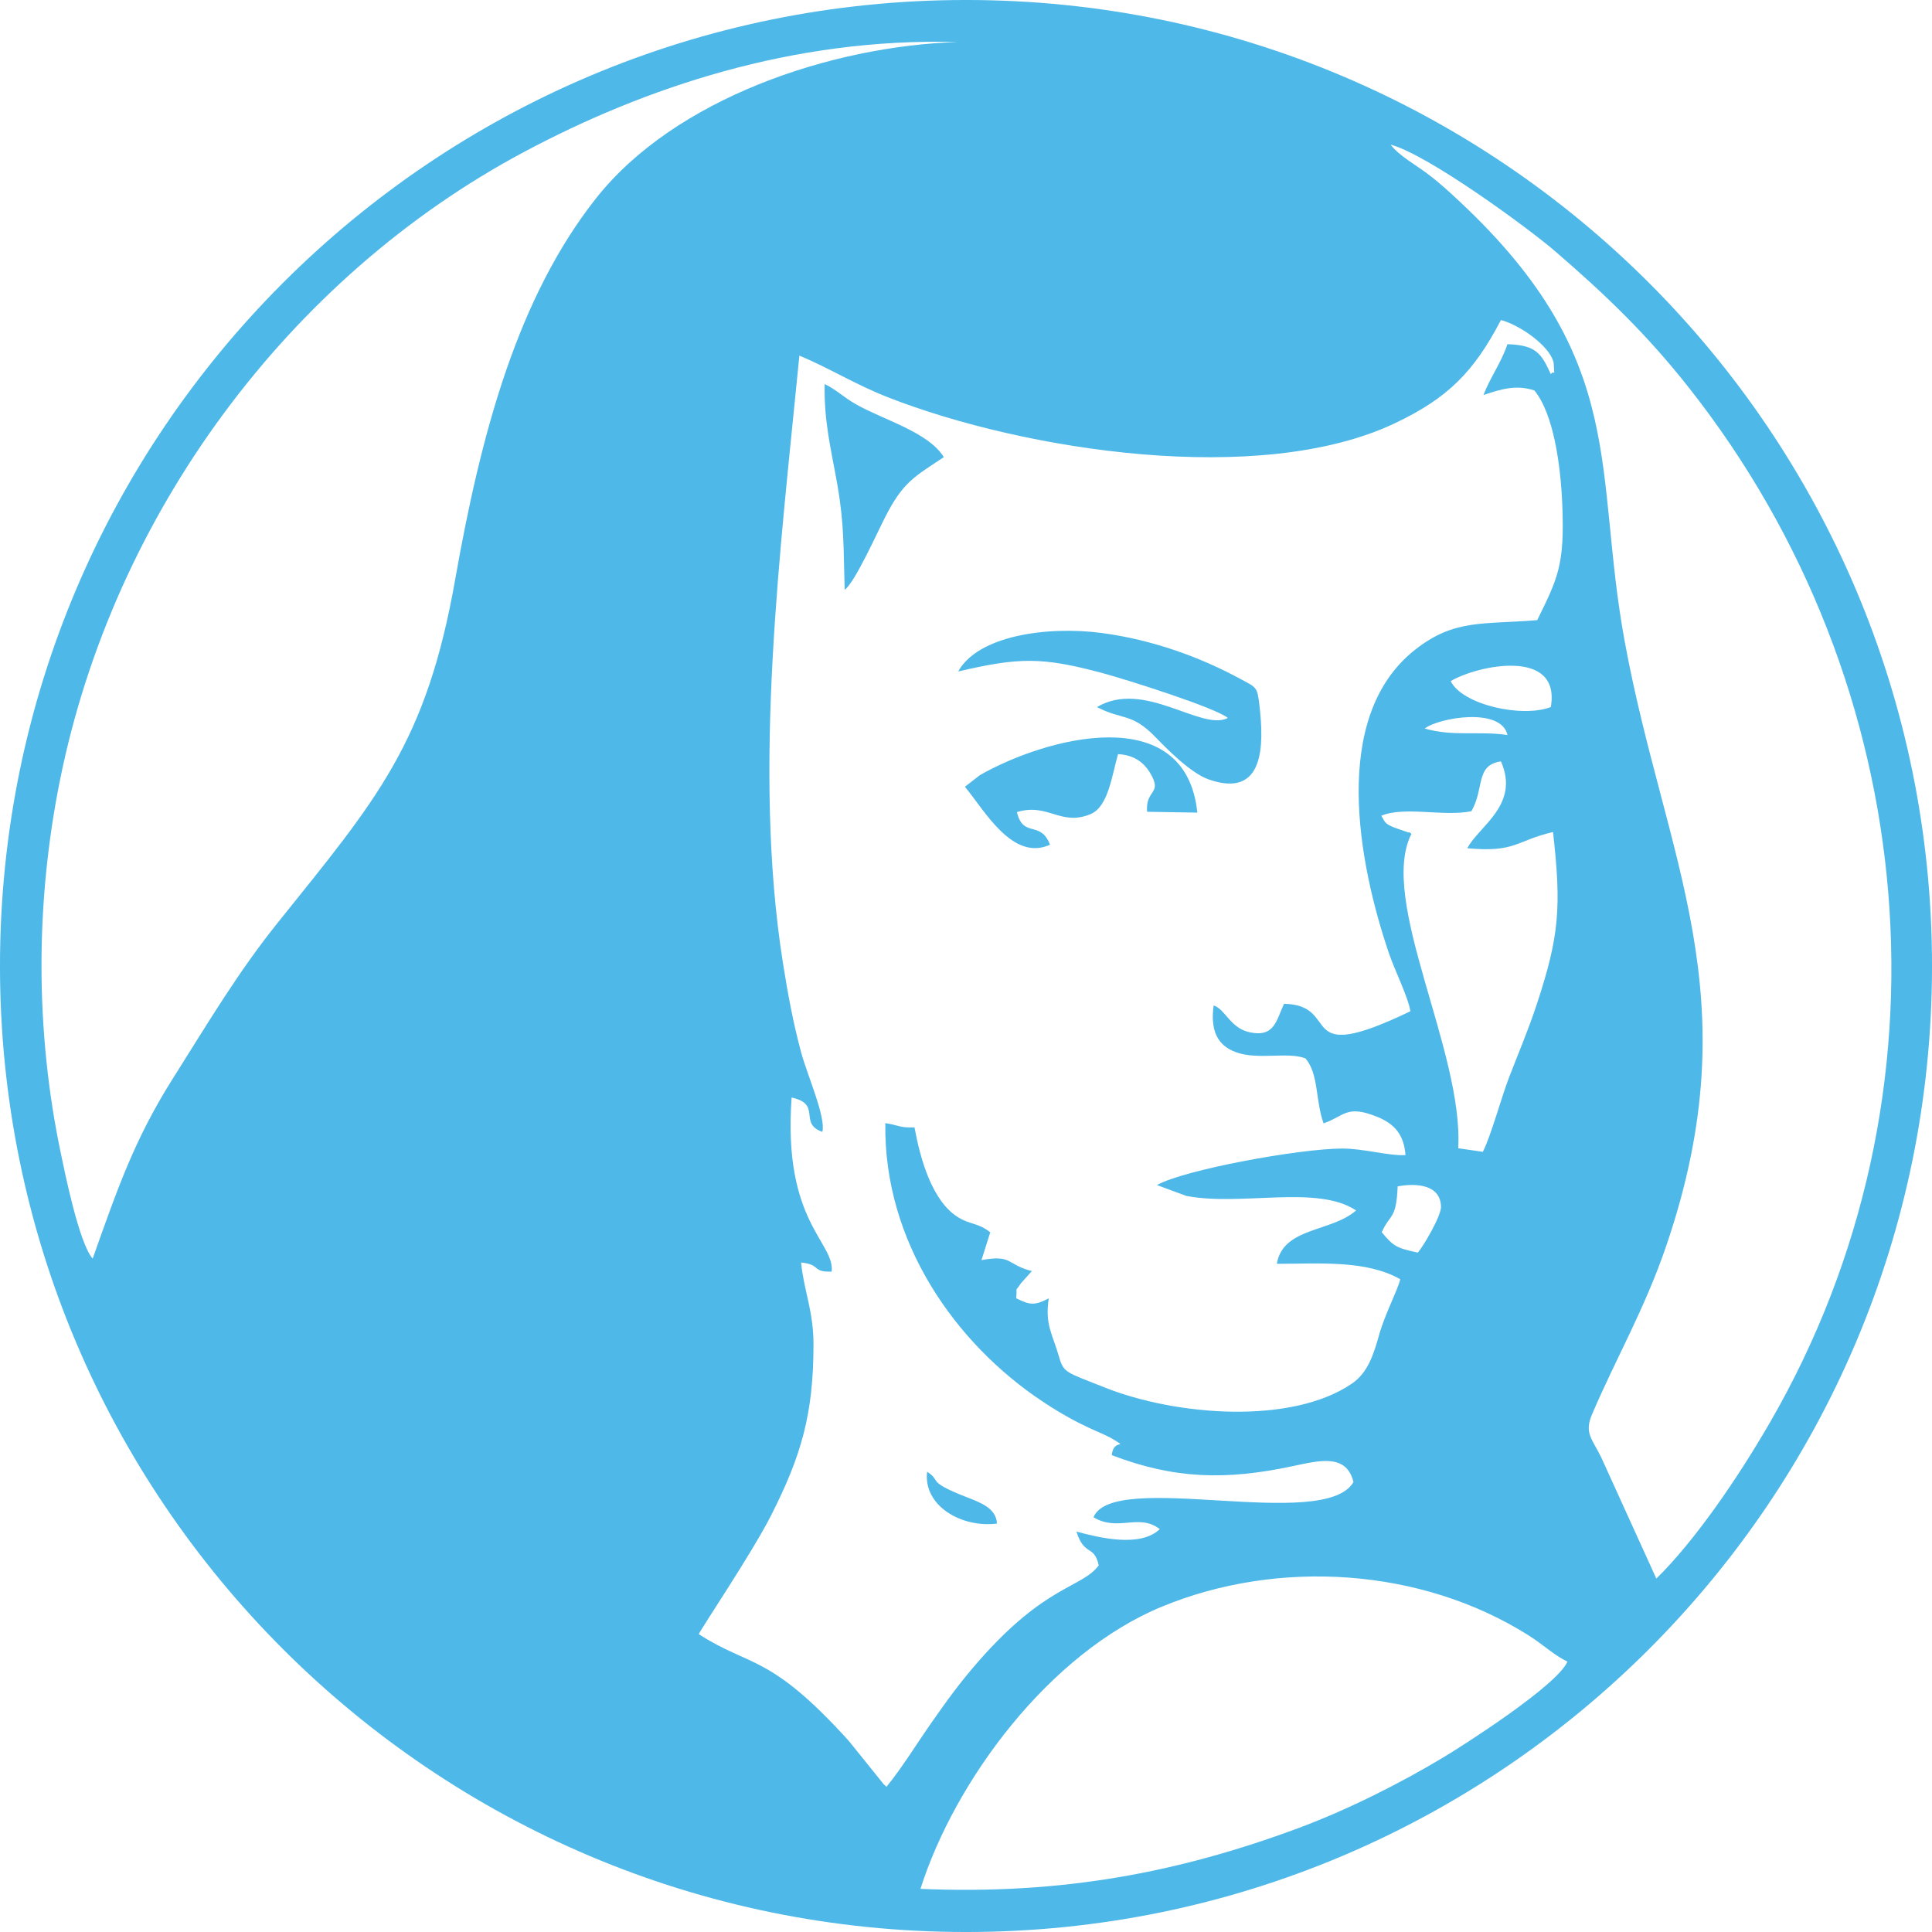 <?xml version="1.0" encoding="UTF-8"?>
<!DOCTYPE svg PUBLIC "-//W3C//DTD SVG 1.1//EN" "http://www.w3.org/Graphics/SVG/1.1/DTD/svg11.dtd">
<!-- Creator: CorelDRAW (Evaluation Version) -->
<svg xmlns="http://www.w3.org/2000/svg" xml:space="preserve" width="21.167mm" height="21.167mm" version="1.1" style="shape-rendering:geometricPrecision; text-rendering:geometricPrecision; image-rendering:optimizeQuality; fill-rule:evenodd; clip-rule:evenodd"
viewBox="0 0 2116.66 2116.66"
 xmlns:xlink="http://www.w3.org/1999/xlink"
 xmlns:xodm="http://www.corel.com/coreldraw/odm/2003">
 <defs>
  <style type="text/css">
   <![CDATA[
    .fil0 {fill:#4EB8E8}
   ]]>
  </style>
 </defs>
 <g id="Layer_x0020_1">
  <path class="fil0" d="M2116.67 1058.33c0,-584.5 -473.84,-1058.34 -1058.34,-1058.34 -584.5,0 -1058.34,473.84 -1058.34,1058.34 0,584.5 473.84,1058.34 1058.34,1058.34 584.5,0 1058.34,-473.84 1058.34,-1058.34zm-2015.13 320.56c27.75,-78.28 46.14,-131.2 87.79,-197.2 40.48,-64.21 72,-117.22 114.94,-170.76 109.39,-136.32 162.86,-196.7 194.53,-376.64 28.89,-163.96 69.46,-309.48 154,-416.75 86.22,-109.42 257.36,-167.09 396.21,-171.49 -180.47,-5.04 -343.35,50.24 -475,120.49 -257.79,137.52 -449.78,396.83 -508.36,688.46 -27.04,134.51 -27.13,274.66 1.03,408.75 4.22,20.15 19.95,98.51 34.86,115.14zm1422.03 -1220.42c8.57,11.66 28.51,22.97 39.41,31.16 14.18,10.67 24.09,19.84 36.21,31.18 186.25,174.27 146.24,293.81 180.79,481.89 43.85,238.75 139.31,387.35 45.53,662.21 -23.65,69.38 -54.57,122.09 -81.32,184.62 -8.94,20.88 0.56,27.26 10.18,47.37l60.28 132.57c42.33,-41.54 88.97,-109.65 124.68,-171.4 207.59,-358.98 167.27,-808.12 -88.68,-1132.91 -46,-58.37 -90.47,-101.21 -147.15,-150.15 -27.63,-23.86 -138.35,-105.39 -179.93,-116.54zm-507.84 1453.94c16.27,10.36 -1.82,10.13 42.47,27.51 15.22,5.95 33.42,12.21 34.02,29.29 -39.59,4.88 -80.95,-20.02 -76.49,-56.8zm591.83 -683.1c12.61,-24.24 57.95,-47.65 36.82,-95.18 -28.38,4.33 -17.65,28.97 -32.34,54.6 -30.41,6.23 -73.14,-5.69 -98.7,4.96 4.64,8.37 4.77,9.03 14.58,13.1l15.41 5.35c0.53,-0.91 2.11,0.76 3.03,1.38 -36.93,72.49 57.11,237.34 51.25,344.46l26.96 3.94c8.78,-17.12 20.57,-60.4 28.75,-81.59 9.76,-25.4 21,-51.63 30.52,-80.57 24.4,-74.16 26.95,-105.56 17.62,-188.22 -40.65,9.42 -40.67,22.73 -93.9,17.77zm-18.2 -183.1c12.76,26.03 78.21,40.51 109.68,28.43 11.31,-65.25 -80.43,-45.83 -109.68,-28.43zm-515.86 103.05c71.95,-41.16 225.47,-82.87 238.29,41.03l-55.05 -0.94c-2.03,-25.05 17.57,-18.84 3.24,-42.65 -6.94,-11.5 -17.75,-19.62 -35.06,-20.48 -6.77,23.07 -10.54,57.47 -30.04,65.67 -32.76,13.75 -46.66,-12.61 -80.77,-2.19 6.94,29.1 25.75,8.43 36.27,35.73 -41.06,18.81 -71.87,-37.8 -93.22,-63.48l16.34 -12.69zm-23.69 -113.62c21.6,-39.33 97.75,-50 157.21,-42.15 56.26,7.44 108.75,26.91 151.54,50.14 18.3,9.92 18.88,8.48 21.31,29.71 4.67,41.05 6.49,102.52 -55.9,80.49 -20.17,-7.15 -47.5,-35.37 -57.5,-45.7 -27.01,-27.96 -36.3,-18.64 -64.65,-33.49 51.91,-30.7 114.42,27.07 143.44,11.93 -14.3,-11.44 -109.6,-41.58 -135.26,-48.55 -68.48,-18.64 -93.38,-17.88 -160.19,-2.38zm-111.84 -292.62c29.46,16.79 79.34,30.41 96.04,57.82 -32.47,21.69 -44.66,27.17 -64.39,65.98 -8.92,17.49 -33.29,71.75 -44.21,79.33 -1.42,-44.88 -0.26,-70.87 -8.07,-115.43 -6.73,-38.26 -14.77,-68.69 -13.85,-109.96 13.53,6.55 19.36,13.65 34.48,22.26zm687.29 -10.23c7.8,-20.2 19.2,-34.84 26.27,-55.7 32.2,0.97 37.32,10.91 47.53,32.81 4.19,-5.92 4.19,6.06 3.19,-11.17 -0.18,-3.31 -2,-7.07 -4.27,-10.65 -9.82,-15.4 -35.48,-32.7 -53.58,-37.45 -29.56,56.64 -58.05,85.5 -116.24,113.09 -147.71,70.06 -405.58,30.04 -554.93,-28.29 -36.74,-14.36 -65.68,-32.76 -97.46,-45.78 -20.42,209.51 -51.57,452.62 -18.1,664.82 5.52,34.87 11.32,66.22 20.21,99.16 6.46,23.83 27.16,70.55 23.08,86.42 -26.64,-9.32 -0.11,-30.46 -33.68,-37.61 -9.9,136.3 47.39,158.36 43.89,190.72 -22.29,0.63 -11.06,-7.67 -33.5,-9.99 2.69,29.54 13.63,53.19 13.58,89.78 -0.05,76.48 -13.35,121.84 -46.34,187.09 -20.81,41.12 -77.24,124.82 -79.32,130.3 56.48,36.57 77.18,20.68 164.28,116.91l39.06 48.47c0.32,-0.71 1.48,1.3 2.27,1.88 17.12,-20.96 32.52,-46.25 49.3,-70.27 17.62,-25.21 31.47,-44.34 51.6,-67.31 73.64,-84.2 113.31,-80.21 131.67,-105.06 -5.25,-23.31 -15.59,-9.13 -24.43,-36.99 24.88,6.71 69.96,17.81 91.27,-2.68 -22.68,-17.78 -45.87,3.23 -72.59,-13.03 21.61,-52.46 252.96,16.55 284.82,-38.55 -7.67,-31.01 -36.16,-23.96 -66.47,-17.46 -72.98,15.66 -130.04,14.2 -198.33,-12.03 1.71,-18.74 18.68,-6.66 2.11,-17.05 -13.13,-8.22 -34.63,-12.97 -77.84,-41.65 -95.85,-63.66 -174.3,-174.99 -172.37,-305.02 14.37,2.08 15.82,5.35 31.96,4.64 6.18,33.73 19.13,81.62 48.73,99.03 13.18,7.78 21.1,5.51 34.26,15.92l-9.6 30.44c34.42,-6.16 26.53,4.56 55.2,12.06l-12.15 13.52c-6.94,11.01 -3.77,0.78 -4.97,16.28 15.17,7.6 20.47,7.96 35.62,0.05 -4.31,28.85 3.87,38.45 11.1,63.48 5.38,18.64 7.76,17.15 49.3,33.83 78.89,31.64 205.72,41.29 271.77,-3.92 17.49,-11.95 23.79,-32.05 29.86,-53.63 6.46,-23 19.54,-46.91 23.1,-60.66 -37.51,-21.38 -88.86,-16.94 -135.23,-16.94 6.67,-40.25 59.82,-34.56 86.8,-58.47 -42.57,-28.48 -125.24,-4.36 -185.85,-15.87l-32.21 -11.9c28.65,-16.58 155.47,-39.88 202.64,-40.04 23.97,-0.08 51.09,8.25 69.55,7.18 -1.61,-21.96 -11.71,-34.09 -30.65,-41.79 -33.92,-13.73 -35.58,-1.33 -59.06,7.05 -9.07,-24.77 -5.2,-54.53 -19.97,-71.26 -19.41,-7.46 -51.64,2.06 -75.91,-6.68 -21.77,-7.83 -28.04,-25.47 -24.61,-51.26 12.53,3.78 18.12,24.56 38.98,29.26 27.86,6.26 29.65,-13.03 38.17,-31.09 64.86,1.28 9.68,70.11 138.41,8.19 -1.93,-14.33 -17.44,-45.7 -23.43,-63.34 -33.1,-97.28 -64.94,-258.85 28.38,-332.58 43.08,-34.04 74.02,-27.62 134,-32.58 22.97,-46.53 30.18,-60.97 27.46,-127.08 -1.74,-41.79 -9.21,-98.38 -30.49,-124.53 -20.31,-6.87 -37.72,-1.1 -55.84,4.98zm-616.84 1636.62c155.42,6.64 283.35,-18.19 413.02,-66.19 55.18,-20.41 113.37,-49.93 159.72,-77.78 23.23,-13.94 125.31,-79.29 136.05,-105 -15.04,-7.31 -26.25,-18.48 -42.47,-28.72 -118.14,-74.59 -274.83,-83.78 -401.31,-31.71 -124.05,51.05 -227.32,190.96 -265.01,309.4zm544.88 -697.11c5.46,-5.74 25.69,-40.03 25.45,-50.21 -0.58,-24.3 -26.82,-26.11 -47.5,-22.35 -1.53,36.81 -8.12,29.47 -17.44,50.22 12.66,15.4 16.33,17.46 39.49,22.34zm98.28 -567.05c-7.07,-31.05 -75.75,-18.84 -90.66,-7.07 31.47,9 59.33,2.51 90.66,7.07z"/>
 </g>
</svg>

